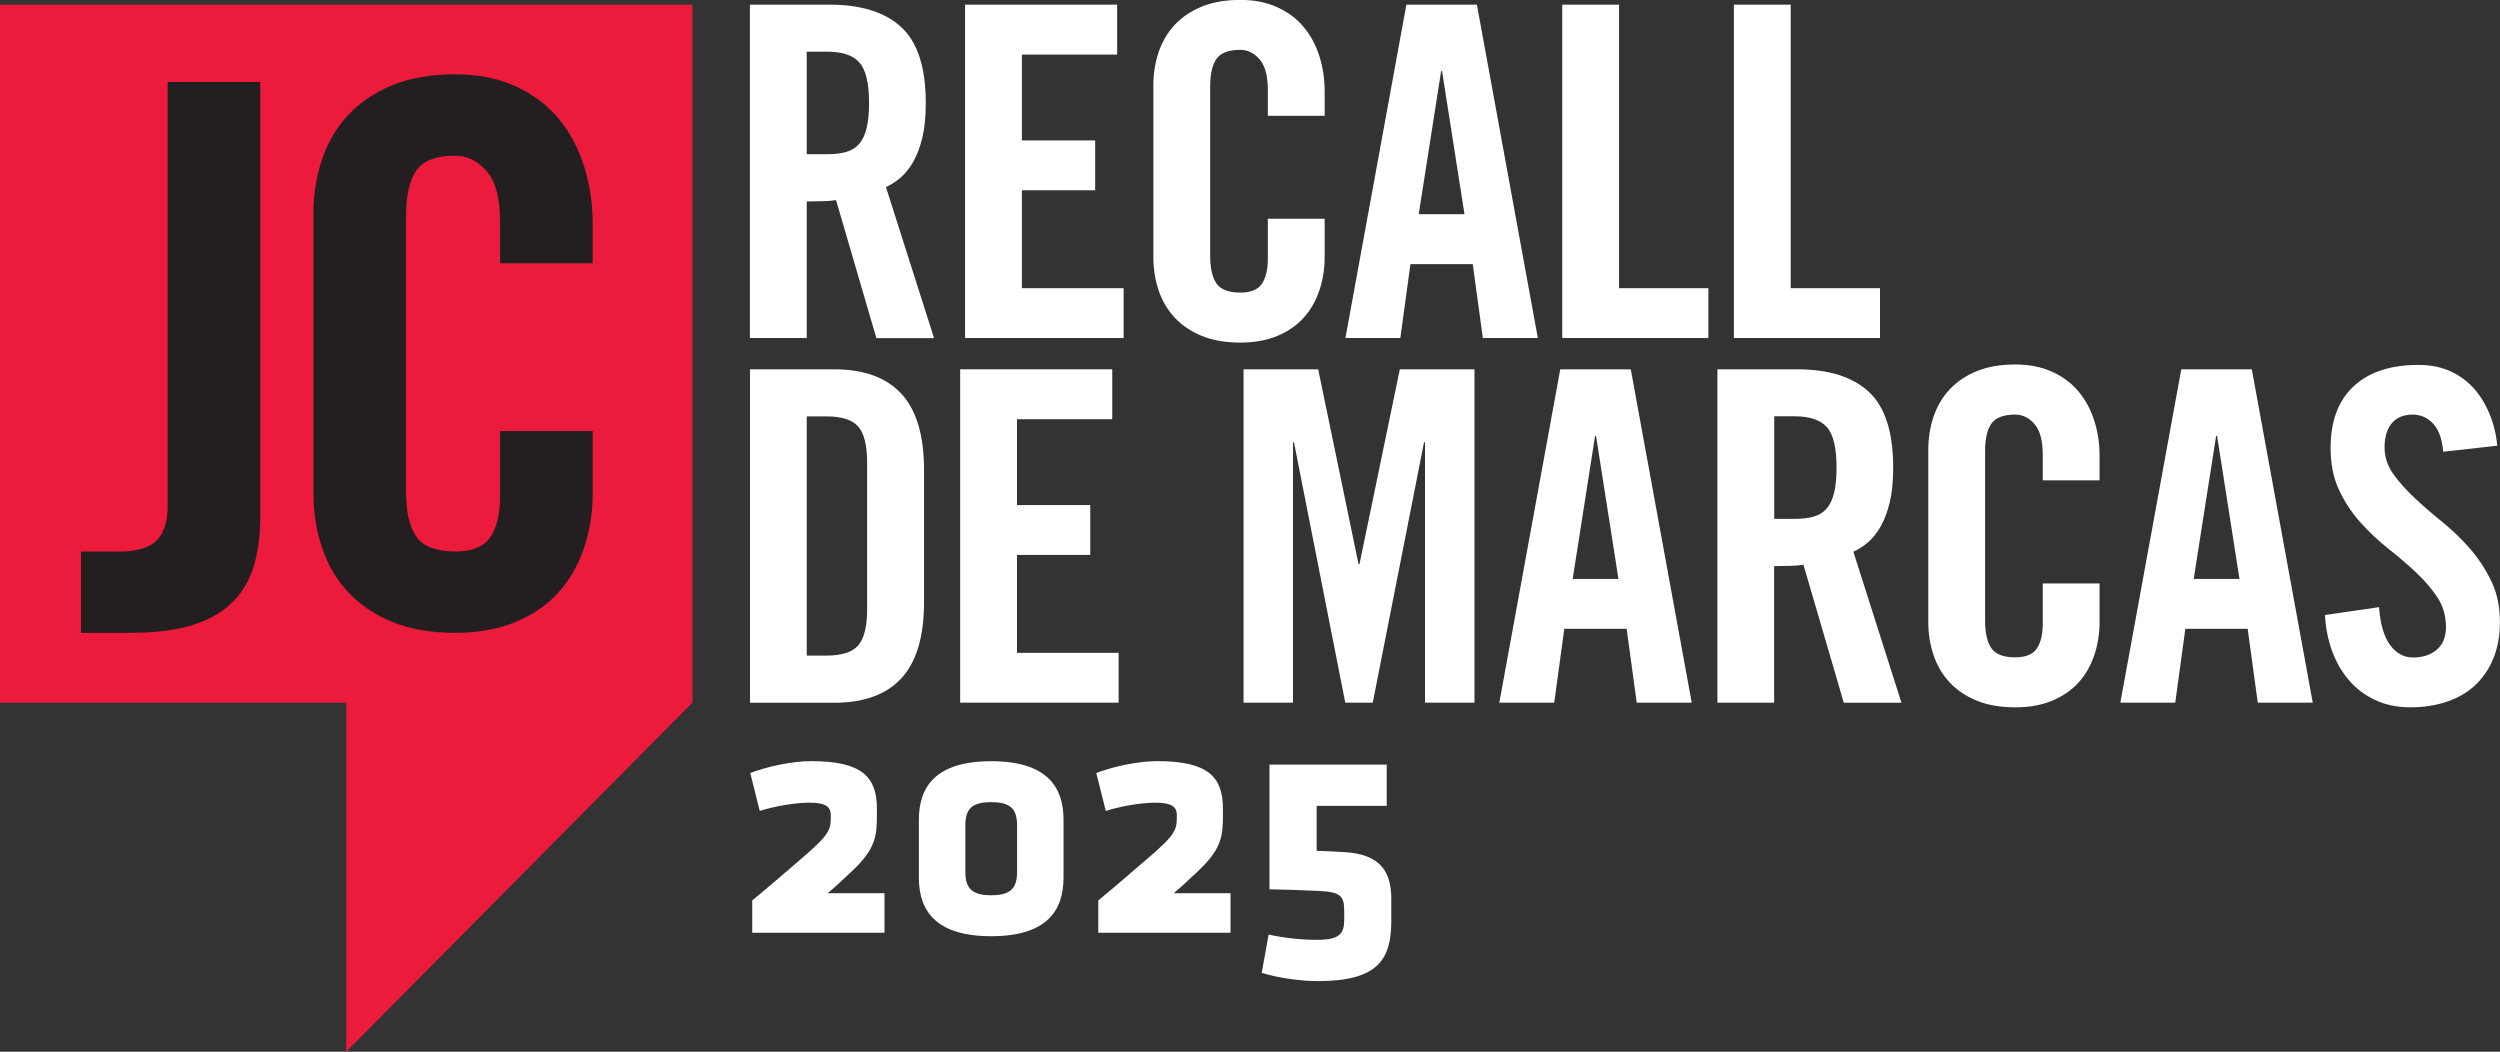 <svg width="290" height="122" viewBox="0 0 290 122" fill="none" xmlns="http://www.w3.org/2000/svg">
<rect x="0" y="0" width="290" height="122" fill="#333333" stroke="none"/>
<g clip-path="url(#clip0_1_25)">
<path d="M0 0.54V81.51H40.16V122L80.32 81.51V0.54H0Z" fill="#EC1A3B"/>
<path d="M93.58 39.21H86.99V0.54H96.23C99.91 0.54 102.69 1.42 104.57 3.17C106.45 4.92 107.39 7.85 107.39 11.95C107.39 13.52 107.26 14.86 106.99 15.97C106.72 17.08 106.37 18.01 105.93 18.78C105.49 19.55 104.99 20.16 104.44 20.63C103.89 21.09 103.33 21.45 102.77 21.7L108.35 39.22H101.66L96.98 23.21C96.56 23.28 96.03 23.33 95.41 23.34C94.79 23.36 94.18 23.37 93.58 23.37V39.22V39.21ZM93.58 17.89H95.92C96.81 17.89 97.56 17.8 98.18 17.62C98.8 17.44 99.3 17.12 99.69 16.66C100.08 16.2 100.36 15.58 100.54 14.81C100.72 14.04 100.81 13.09 100.81 11.94C100.81 9.66 100.44 8.09 99.69 7.25C98.95 6.41 97.69 5.99 95.92 5.99H93.58V17.88V17.89Z" fill="white"/>
<path d="M111.95 39.21V0.54H129.59V6.33H118.54V16.29H127.04V22.07H118.54V33.43H130.34V39.21H111.96H111.95Z" fill="white"/>
<path d="M147.07 13.44V10.44C147.07 8.8 146.75 7.61 146.11 6.88C145.47 6.15 144.73 5.78 143.88 5.78C142.53 5.78 141.61 6.13 141.12 6.82C140.62 7.52 140.38 8.6 140.38 10.06V29.66C140.38 31.12 140.63 32.2 141.12 32.9C141.62 33.6 142.54 33.94 143.88 33.94C145.08 33.94 145.92 33.6 146.38 32.92C146.84 32.24 147.07 31.28 147.07 30.03V25.37H153.66V29.82C153.66 31.18 153.46 32.46 153.05 33.68C152.64 34.89 152.04 35.95 151.24 36.84C150.44 37.73 149.42 38.44 148.19 38.96C146.95 39.48 145.51 39.74 143.89 39.74C142.15 39.74 140.66 39.48 139.4 38.96C138.14 38.44 137.1 37.74 136.26 36.84C135.43 35.95 134.81 34.89 134.4 33.68C133.99 32.47 133.79 31.18 133.79 29.82V9.91C133.79 8.55 133.99 7.27 134.4 6.05C134.81 4.84 135.43 3.78 136.26 2.89C137.09 2 138.14 1.29 139.4 0.77C140.66 0.25 142.15 -0.01 143.89 -0.01C145.52 -0.01 146.95 0.28 148.19 0.85C149.43 1.42 150.45 2.19 151.24 3.15C152.04 4.11 152.64 5.24 153.05 6.52C153.46 7.81 153.66 9.16 153.66 10.59V13.43H147.07V13.44Z" fill="white"/>
<path d="M162.45 39.21H156.07L163.14 0.54H171.32L178.39 39.21H172.01L170.84 30.64H163.61L162.44 39.21H162.45ZM164.57 24.85H169.88L167.28 8.25H167.17L164.57 24.85Z" fill="white"/>
<path d="M181.22 39.21V0.54H187.81V33.43H198.17V39.21H181.22Z" fill="white"/>
<path d="M201.13 39.21V0.54H207.72V33.43H218.08V39.21H201.13Z" fill="white"/>
<path d="M87 42.84H96.78C100.22 42.84 102.81 43.79 104.56 45.68C106.31 47.57 107.19 50.52 107.19 54.52V69.84C107.19 73.84 106.31 76.78 104.56 78.68C102.81 80.57 100.21 81.52 96.78 81.52H87V42.85V42.84ZM93.58 76.05H95.86C97.63 76.05 98.86 75.66 99.55 74.87C100.24 74.08 100.59 72.67 100.59 70.64V53.71C100.59 51.67 100.24 50.26 99.55 49.48C98.86 48.69 97.63 48.3 95.86 48.3H93.58V76.04V76.05Z" fill="white"/>
<path d="M111.38 81.51V42.84H129.02V48.63H117.97V58.59H126.47V64.37H117.97V75.73H129.76V81.51H111.38Z" fill="white"/>
<path d="M171.04 42.84V81.51H165.3V51.3H165.19L159.24 81.51H156.05L150.1 51.3H149.99V81.51H144.25V42.84H152.91L157.59 65.44H157.7L162.38 42.84H171.04Z" fill="white"/>
<path d="M180.3 81.51H173.92L180.99 42.84H189.17L196.24 81.51H189.86L188.69 72.94H181.46L180.29 81.51H180.3ZM182.43 67.16H187.74L185.14 50.56H185.03L182.43 67.16Z" fill="white"/>
<path d="M205.81 81.51H199.22V42.84H208.46C212.14 42.84 214.92 43.72 216.8 45.47C218.68 47.22 219.61 50.15 219.61 54.25C219.61 55.82 219.48 57.16 219.21 58.27C218.94 59.38 218.59 60.31 218.15 61.08C217.71 61.85 217.21 62.46 216.66 62.93C216.11 63.39 215.55 63.75 214.99 64L220.57 81.52H213.88L209.2 65.51C208.78 65.58 208.25 65.63 207.63 65.64C207.01 65.66 206.4 65.67 205.8 65.67V81.52L205.81 81.51ZM205.81 60.19H208.15C209.04 60.19 209.79 60.1 210.41 59.92C211.03 59.74 211.53 59.42 211.92 58.96C212.31 58.5 212.59 57.88 212.77 57.11C212.95 56.34 213.04 55.39 213.04 54.24C213.04 51.96 212.67 50.39 211.92 49.55C211.17 48.71 209.92 48.29 208.15 48.29H205.81V60.18V60.19Z" fill="white"/>
<path d="M236.96 55.75V52.75C236.96 51.11 236.64 49.92 236 49.19C235.36 48.46 234.62 48.09 233.77 48.09C232.42 48.09 231.5 48.44 231.01 49.13C230.51 49.83 230.27 50.91 230.27 52.37V71.97C230.27 73.43 230.52 74.51 231.01 75.21C231.5 75.91 232.43 76.25 233.77 76.25C234.97 76.25 235.81 75.91 236.27 75.23C236.73 74.55 236.96 73.59 236.96 72.34V67.68H243.55V72.13C243.55 73.49 243.35 74.77 242.94 75.99C242.53 77.2 241.93 78.26 241.13 79.15C240.33 80.04 239.31 80.75 238.08 81.27C236.84 81.79 235.4 82.05 233.78 82.05C232.04 82.05 230.55 81.79 229.29 81.27C228.03 80.75 226.99 80.05 226.15 79.15C225.32 78.26 224.7 77.2 224.29 75.99C223.88 74.78 223.68 73.49 223.68 72.13V52.2C223.68 50.84 223.88 49.56 224.29 48.34C224.7 47.13 225.32 46.07 226.15 45.18C226.98 44.29 228.03 43.58 229.29 43.06C230.55 42.54 232.04 42.28 233.78 42.28C235.41 42.28 236.84 42.57 238.08 43.14C239.32 43.71 240.34 44.48 241.13 45.44C241.93 46.4 242.53 47.53 242.94 48.81C243.35 50.1 243.55 51.45 243.55 52.88V55.72H236.96V55.75Z" fill="white"/>
<path d="M252.34 81.51H245.96L253.03 42.84H261.21L268.28 81.51H261.9L260.73 72.94H253.5L252.33 81.51H252.34ZM254.47 67.16H259.78L257.18 50.56H257.07L254.47 67.16Z" fill="white"/>
<path d="M283.41 52.37C283.34 51.55 283.19 50.86 282.96 50.31C282.73 49.76 282.45 49.32 282.11 49C281.77 48.68 281.41 48.45 281.02 48.3C280.63 48.16 280.26 48.09 279.9 48.09C278.84 48.09 278.02 48.42 277.46 49.08C276.89 49.74 276.61 50.68 276.61 51.89C276.61 53 276.94 54.01 277.59 54.94C278.25 55.87 279.07 56.8 280.06 57.73C281.05 58.66 282.13 59.6 283.3 60.54C284.47 61.49 285.55 62.53 286.54 63.67C287.53 64.81 288.35 66.07 289.01 67.45C289.67 68.83 289.99 70.39 289.99 72.14C289.99 73.75 289.73 75.17 289.22 76.4C288.71 77.63 288 78.67 287.09 79.51C286.19 80.35 285.09 80.98 283.8 81.41C282.51 81.84 281.1 82.05 279.58 82.05C278.06 82.05 276.69 81.76 275.49 81.19C274.28 80.62 273.27 79.84 272.44 78.86C271.61 77.88 270.96 76.74 270.5 75.46C270.04 74.17 269.77 72.8 269.7 71.34L275.97 70.43C276.11 72.39 276.54 73.86 277.25 74.82C277.96 75.78 278.84 76.27 279.91 76.27C281.04 76.27 281.96 75.97 282.67 75.36C283.38 74.75 283.73 73.88 283.73 72.74C283.73 71.45 283.4 70.31 282.75 69.31C282.09 68.31 281.27 67.35 280.28 66.42C279.29 65.49 278.21 64.56 277.04 63.64C275.87 62.71 274.79 61.69 273.8 60.59C272.81 59.48 271.98 58.23 271.33 56.84C270.67 55.45 270.35 53.82 270.35 51.97C270.35 48.86 271.23 46.48 273.01 44.82C274.78 43.16 277.29 42.33 280.55 42.33C281.9 42.33 283.1 42.56 284.16 43.03C285.22 43.49 286.13 44.15 286.9 44.98C287.66 45.82 288.28 46.81 288.76 47.95C289.24 49.09 289.55 50.34 289.69 51.7L283.42 52.4L283.41 52.37Z" fill="white"/>
<path d="M9.38 63.98H13.82C15.9 63.98 17.36 63.54 18.19 62.67C19.03 61.8 19.45 60.49 19.45 58.74V9.51H30.19V59.97C30.19 62.01 29.96 63.84 29.5 65.47C29.04 67.1 28.25 68.51 27.12 69.7C25.99 70.89 24.45 71.81 22.49 72.45C20.53 73.09 18.07 73.41 15.13 73.41H9.39V63.98H9.38ZM58.01 30.55V25.66C58.01 22.98 57.49 21.05 56.45 19.85C55.41 18.66 54.2 18.06 52.81 18.06C50.61 18.06 49.11 18.63 48.31 19.76C47.5 20.9 47.1 22.66 47.1 25.04V56.99C47.1 59.38 47.5 61.14 48.31 62.27C49.12 63.4 50.62 63.97 52.81 63.97C54.77 63.97 56.13 63.42 56.88 62.31C57.63 61.2 58.01 59.63 58.01 57.59V50H68.75V57.25C68.75 59.46 68.42 61.56 67.75 63.54C67.09 65.52 66.11 67.24 64.81 68.69C63.51 70.15 61.85 71.3 59.83 72.14C57.81 72.98 55.47 73.41 52.82 73.41C49.99 73.41 47.55 72.99 45.5 72.14C43.45 71.3 41.75 70.15 40.39 68.69C39.03 67.24 38.02 65.52 37.36 63.54C36.69 61.56 36.36 59.47 36.36 57.25V24.78C36.36 22.57 36.69 20.47 37.36 18.49C38.02 16.51 39.03 14.79 40.39 13.34C41.75 11.89 43.45 10.74 45.5 9.89C47.55 9.05 49.99 8.62 52.82 8.62C55.47 8.62 57.81 9.09 59.83 10.02C61.85 10.95 63.51 12.2 64.81 13.77C66.11 15.34 67.09 17.17 67.75 19.27C68.41 21.37 68.75 23.58 68.75 25.91V30.54H58.01V30.55Z" fill="#231F20"/>
<path d="M96.03 103.61H102.6V108.2H87.26V104.45C90.03 102.15 90.83 101.43 92.8 99.74C96.37 96.72 96.37 96.22 96.37 94.61V94.53C96.37 93.46 95.57 93.11 93.83 93.11C92.35 93.11 89.92 93.49 88.13 94.07L87.03 89.67C88.89 88.94 91.89 88.29 94.09 88.29C100.01 88.29 101.72 90.13 101.72 93.8V94.26C101.72 96.86 101.72 98.39 98.68 101.19C97.35 102.42 97.12 102.68 96.02 103.6L96.03 103.61Z" fill="white"/>
<path d="M123.37 101.82C123.37 105.65 121.4 108.6 114.98 108.6C108.56 108.6 106.59 105.65 106.59 101.82V95.08C106.59 91.25 108.56 88.3 114.98 88.3C121.4 88.3 123.37 91.25 123.37 95.08V101.82ZM111.98 101.13C111.98 103.04 112.74 103.85 114.98 103.85C117.22 103.85 117.98 103.05 117.98 101.13V95.77C117.98 93.86 117.26 93.05 114.98 93.05C112.7 93.05 111.98 93.85 111.98 95.77V101.13Z" fill="white"/>
<path d="M136.17 103.61H142.74V108.2H127.4V104.45C130.17 102.15 130.97 101.43 132.94 99.74C136.51 96.72 136.51 96.22 136.51 94.61V94.53C136.51 93.46 135.71 93.11 133.97 93.11C132.49 93.11 130.06 93.49 128.27 94.07L127.17 89.67C129.03 88.94 132.03 88.29 134.23 88.29C140.15 88.29 141.86 90.13 141.86 93.8V94.26C141.86 96.86 141.86 98.39 138.82 101.19C137.49 102.42 137.26 102.68 136.16 103.6L136.17 103.61Z" fill="white"/>
<path d="M153.03 103.35C150.3 103.23 149.31 103.2 147.26 103.16V88.69H160.86V93.48H152.73V98.69C154.02 98.73 154.4 98.77 155.88 98.84C160.25 99.07 161.39 101.25 161.39 104.28V107C161.35 111.36 159.76 113.81 152.85 113.81C151.14 113.81 148.44 113.5 146.36 112.85L147.16 108.41C149.06 108.83 151 109.02 152.82 109.02C155.4 109.02 155.93 108.29 155.93 106.68V105.65C155.93 103.93 155.47 103.47 153.04 103.35H153.03Z" fill="white"/>
</g>
<defs>
<clipPath id="clip0_1_25">
<rect width="290" height="122" fill="white"/>
</clipPath>
</defs>
</svg>

